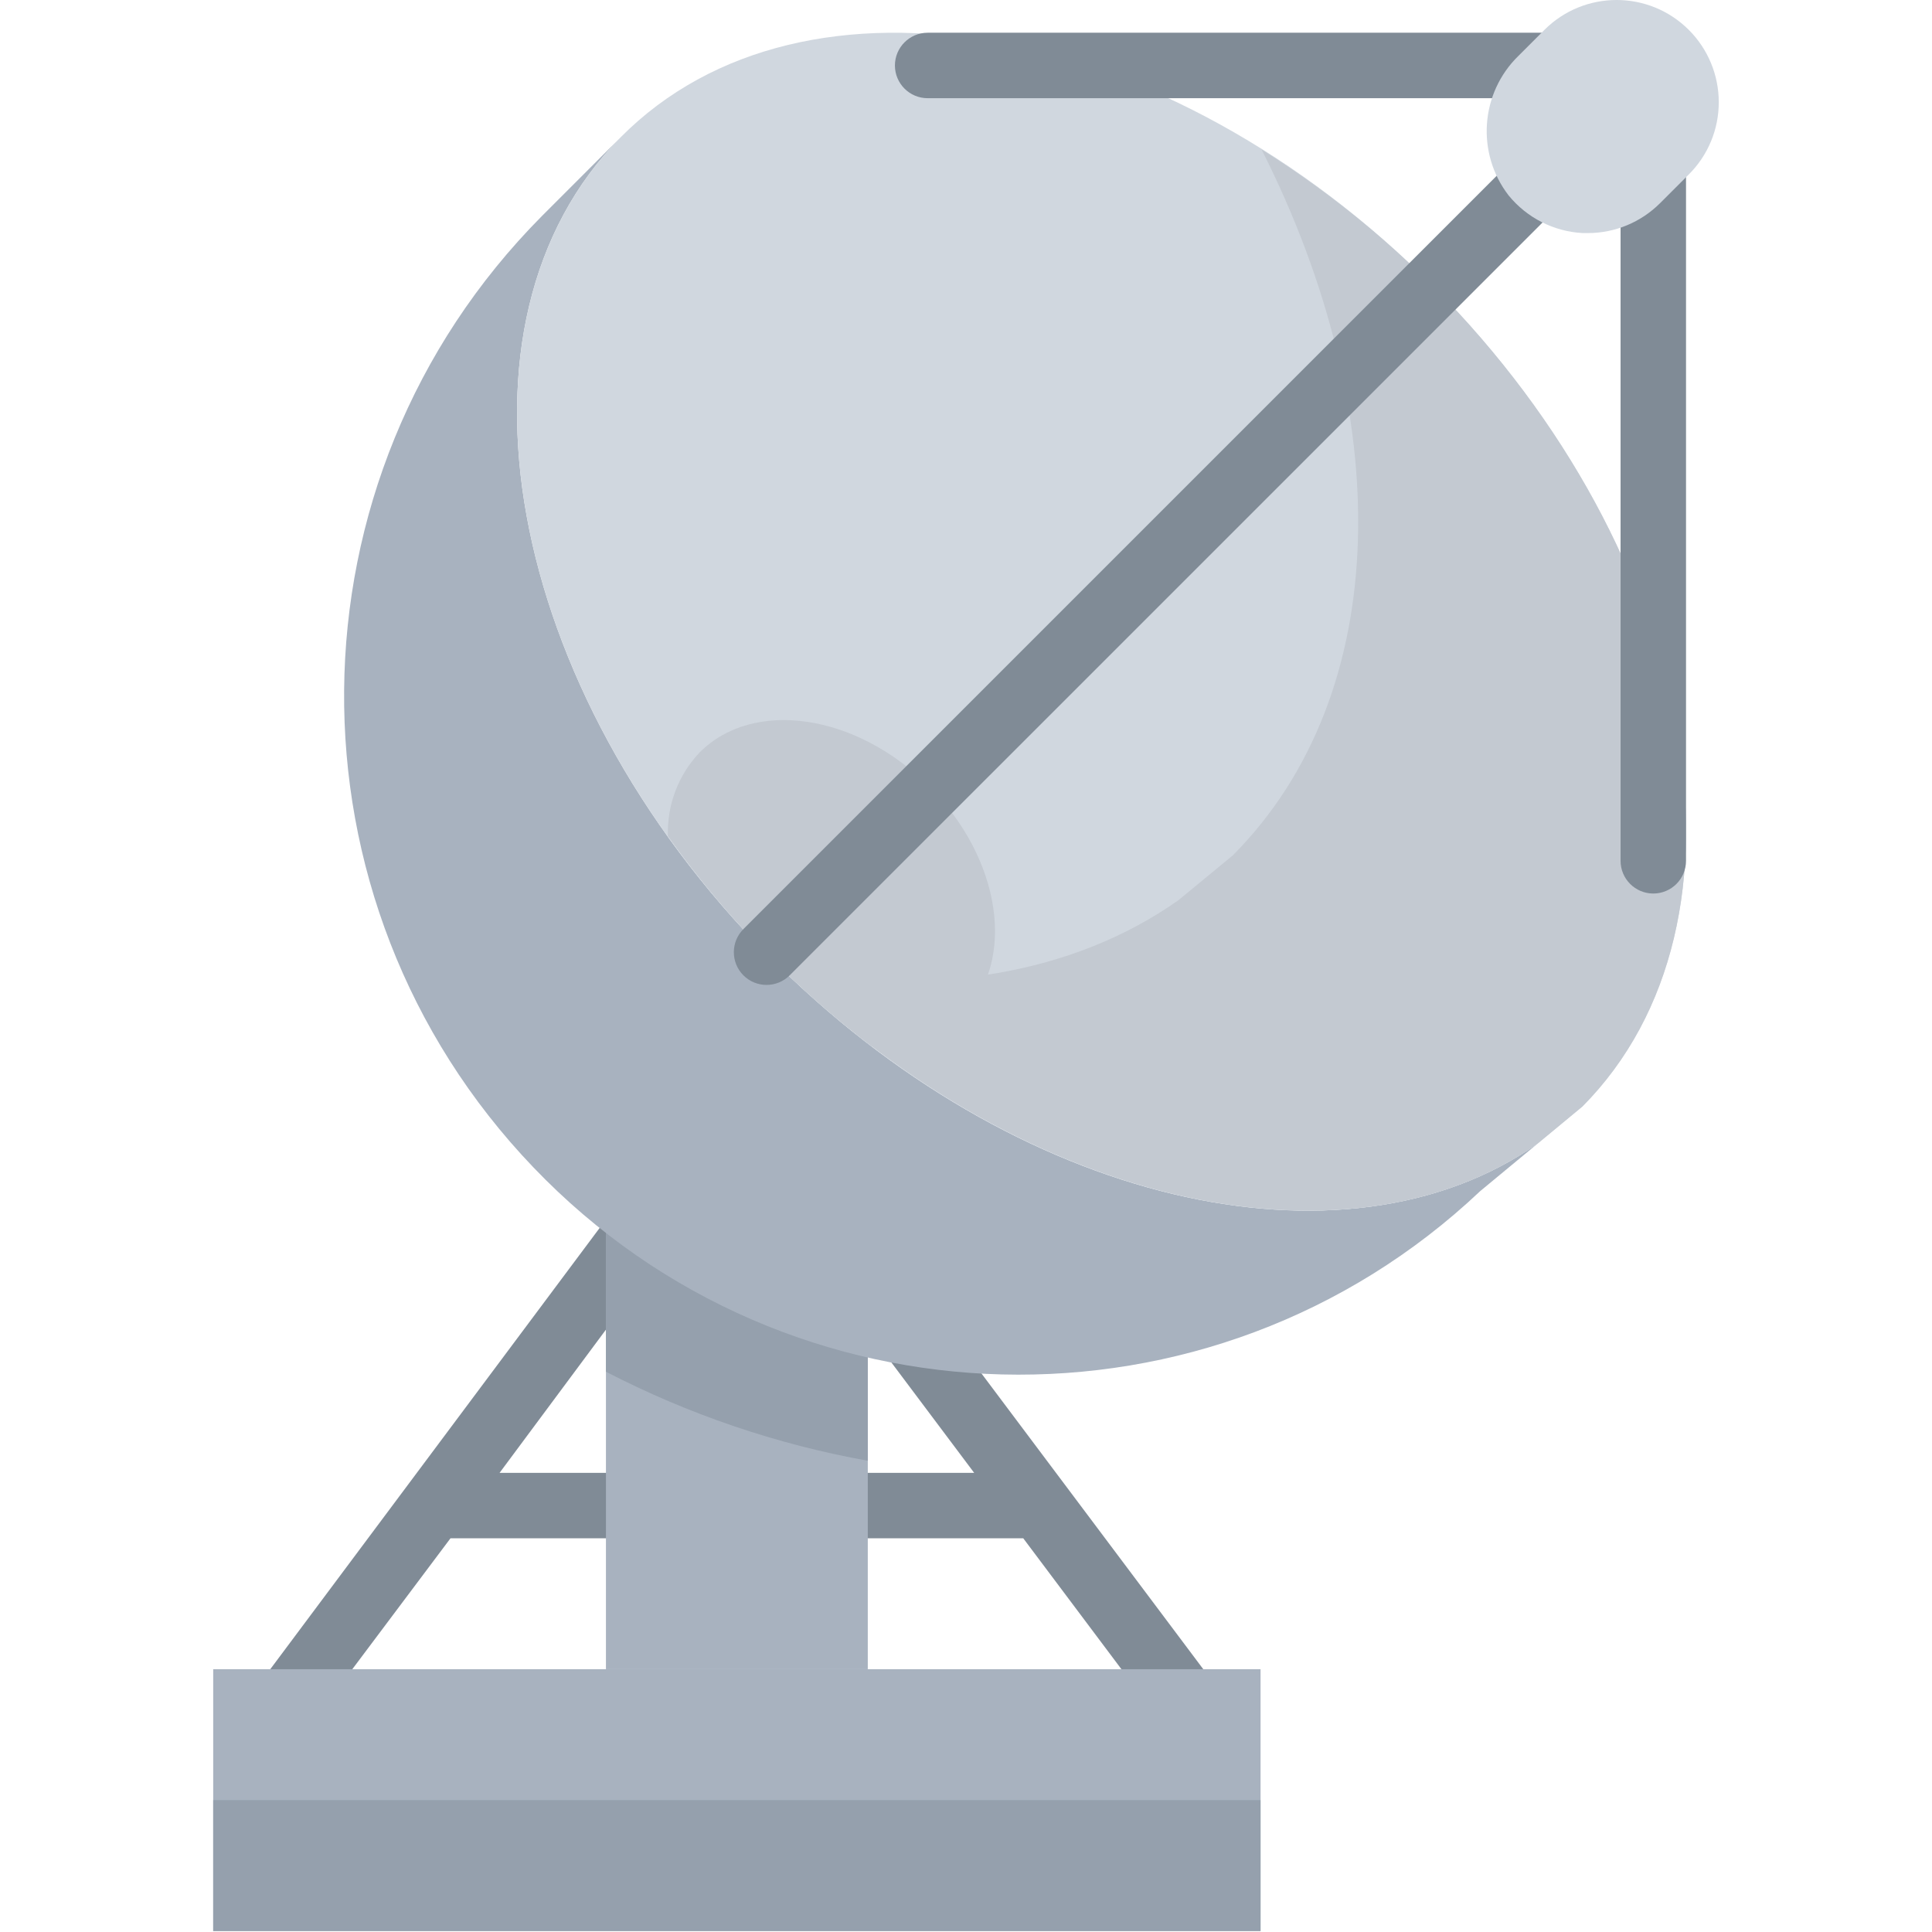 <svg xmlns="http://www.w3.org/2000/svg" height="582pt" version="1.1" viewBox="-64 0 582 582.289" width="582pt">
<g id="surface1">
<path d="M 290.125 524.789 L 305.91 512.949 L 194.934 364.984 L 179.152 376.824 L 229.461 443.902 L 86.426 443.902 L 149.066 359.559 L 133.281 347.723 L 4.059 520.844 L 19.844 532.68 L 71.629 463.629 L 244.258 463.629 Z M 290.125 524.789 " style=" stroke:none;fill-rule:nonzero;fill:rgb(50.196%,54.51%,58.824%);fill-opacity:1;" />
<path d="M 118.484 335.391 L 197.398 335.391 L 197.398 503.086 L 118.484 503.086 Z M 118.484 335.391 " style=" stroke:none;fill-rule:nonzero;fill:rgb(65.882%,69.804%,74.902%);fill-opacity:1;" />
<path d="M 0.113 503.086 L 315.773 503.086 L 315.773 582 L 0.113 582 Z M 0.113 503.086 " style=" stroke:none;fill-rule:nonzero;fill:rgb(65.882%,69.804%,74.902%);fill-opacity:1;" />
<path d="M 0.113 542.543 L 315.773 542.543 L 315.773 582 L 0.113 582 Z M 0.113 542.543 " style=" stroke:none;fill-rule:nonzero;fill:rgb(58.431%,62.745%,67.843%);fill-opacity:1;" />
<path d="M 118.484 335.391 L 118.484 413.43 C 143.305 426.262 169.906 435.309 197.398 440.262 L 197.398 335.391 Z M 118.484 335.391 " style=" stroke:none;fill-rule:nonzero;fill:rgb(58.431%,62.745%,67.843%);fill-opacity:1;" />
<path d="M 167.73 288.348 C 87.691 207.68 67.633 97.098 122.934 41.355 L 99.121 65.176 C 20.691 144.25 19.586 271.422 96.625 351.844 C 173.609 432.258 301.066 435.457 381.973 358.996 L 399.246 344.695 C 340.965 385.699 241.711 362.922 167.73 288.348 Z M 167.73 288.348 " style=" stroke:none;fill-rule:nonzero;fill:rgb(65.882%,69.804%,74.902%);fill-opacity:1;" />
<path d="M 367.977 86.504 C 287.945 5.832 178.234 -14.379 122.934 41.355 C 67.633 97.09 87.691 207.68 167.73 288.348 C 241.711 362.926 340.969 385.691 399.246 344.695 L 412.77 333.5 C 468.07 277.754 448.016 167.176 367.977 86.504 Z M 367.977 86.504 " style=" stroke:none;fill-rule:nonzero;fill:rgb(81.569%,84.314%,87.451%);fill-opacity:1;" />
<path d="M 367.977 86.504 C 352.328 70.742 334.918 56.844 316.09 45.074 C 356.422 124.836 356.047 208.824 307.43 257.789 L 291.016 271.324 C 259.082 293.785 217.031 300.324 172.188 292.562 C 245.668 363.664 342.113 384.883 399.246 344.695 L 412.77 333.5 C 468.07 277.754 448.016 167.176 367.977 86.504 Z M 367.977 86.504 " style=" stroke:none;fill-rule:nonzero;fill:rgb(76.471%,78.824%,81.961%);fill-opacity:1;" />
<path d="M 226.008 305.938 C 242.266 289.699 237.688 258.816 215.797 236.945 C 193.906 215.074 162.965 210.508 146.746 226.746 C 140.297 233.531 136.852 242.629 137.168 251.98 C 146.363 264.902 156.59 277.062 167.746 288.348 C 177.414 298.074 187.742 307.109 198.664 315.395 C 208.703 316.266 218.648 312.824 226.008 305.938 Z M 226.008 305.938 " style=" stroke:none;fill-rule:nonzero;fill:rgb(76.471%,78.824%,81.961%);fill-opacity:1;" />
<path d="M 159.914 293.961 C 156.07 290.113 156.07 283.859 159.914 280.016 L 387.715 52.215 L 401.664 66.164 L 173.855 293.961 C 170.008 297.809 163.762 297.809 159.914 293.961 Z M 159.914 293.961 " style=" stroke:none;fill-rule:nonzero;fill:rgb(50.196%,54.51%,58.824%);fill-opacity:1;" />
<path d="M 404.555 29.598 L 215.441 29.598 C 209.996 29.598 205.578 25.18 205.578 19.734 C 205.578 14.289 209.996 9.867 215.441 9.867 L 404.551 9.867 L 404.551 29.598 Z M 404.555 29.598 " style=" stroke:none;fill-rule:nonzero;fill:rgb(50.196%,54.51%,58.824%);fill-opacity:1;" />
<path d="M 434.145 269.301 C 428.699 269.301 424.281 264.883 424.281 259.438 L 424.281 49.324 L 444.008 49.324 L 444.008 259.438 C 444.012 264.891 439.59 269.301 434.145 269.301 Z M 434.145 269.301 " style=" stroke:none;fill-rule:nonzero;fill:rgb(50.196%,54.51%,58.824%);fill-opacity:1;" />
<path d="M 414.418 70.246 C 413.902 70.246 413.43 70.246 412.879 70.246 C 404.156 69.785 396.051 65.66 390.535 58.895 C 380.711 46.16 381.98 28.078 393.496 16.84 L 401.316 9.02 C 413.34 -3.008 432.832 -3.008 444.859 9.02 C 450.629 14.789 453.875 22.621 453.875 30.789 C 453.895 38.957 450.648 46.801 444.859 52.559 L 436.188 61.23 C 430.406 67.004 422.586 70.246 414.418 70.246 Z M 414.418 70.246 " style=" stroke:none;fill-rule:nonzero;fill:rgb(81.569%,84.314%,87.451%);fill-opacity:1;" />
</g>
</svg>
